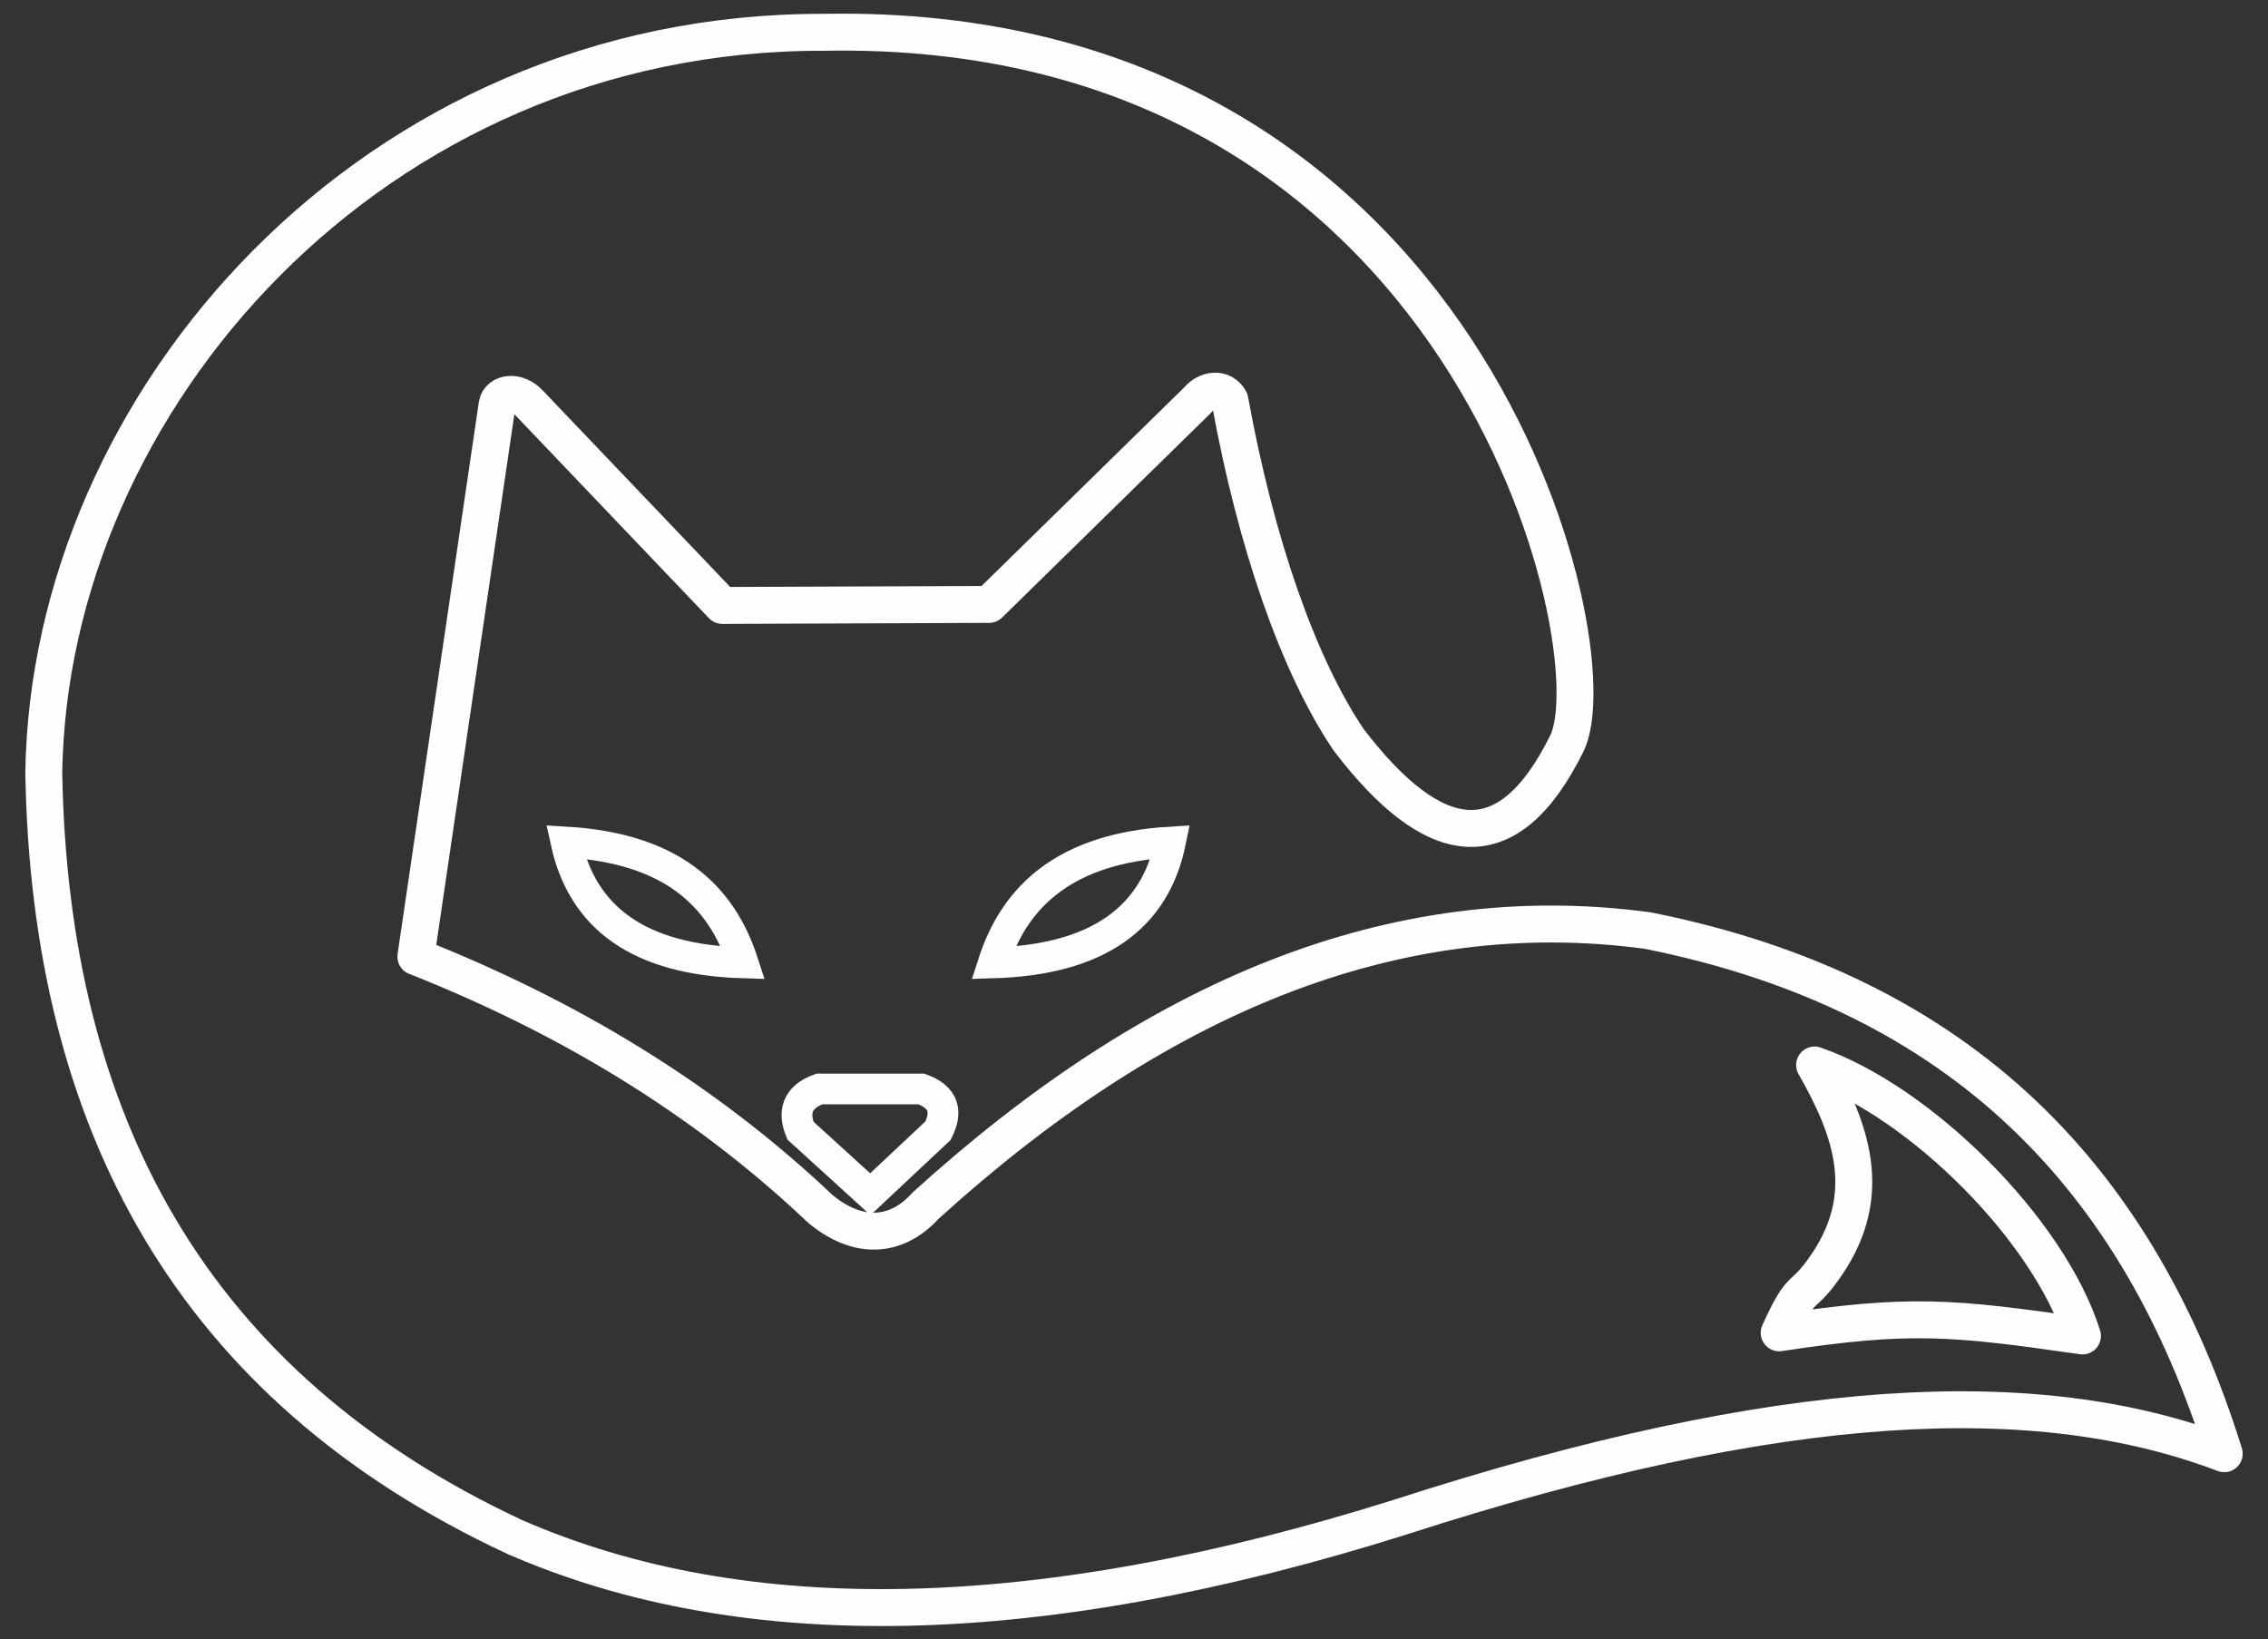 <?xml version="1.0" encoding="UTF-8"?>
<!DOCTYPE svg PUBLIC "-//W3C//DTD SVG 1.1//EN" "http://www.w3.org/Graphics/SVG/1.1/DTD/svg11.dtd">
<!-- Creator: CorelDRAW X8 -->
<svg xmlns="http://www.w3.org/2000/svg" xml:space="preserve" width="2176px" height="1573px" version="1.1" style="shape-rendering:geometricPrecision; text-rendering:geometricPrecision; image-rendering:optimizeQuality; fill-rule:evenodd; clip-rule:evenodd"
viewBox="0 0 2176 1573"
 xmlns:xlink="http://www.w3.org/1999/xlink">
 <rect x="0" y="0" width="2176" height="1573" fill="#333333" stroke="none"/>
 <defs>
  <style type="text/css">
   <![CDATA[
    .str1 {stroke:#FEFEFE;stroke-width:29.526}
    .str0 {stroke:#FEFEFE;stroke-width:35.431;stroke-linejoin:round}
    .fil0 {fill:none}
   ]]>
  </style>
 </defs>
 <g id="Camada_x0020_1">
  <g id="_707242992">
   <path class="fil0 str0" d="M508 387l185 194 256 -1 200 -196c8,-10 24,-13 31,0 25,138 66,255 114,326 81,106 152,119 209,4 46,-89 -92,-695 -713,-683 -432,-1 -743,354 -748,711 6,334 141,588 452,733 220,96 503,90 849,-19 368,-119 612,-129 791,-61 -81,-260 -248,-441 -553,-502 -244,-33 -474,65 -693,264 -28,31 -65,33 -101,3 -113,-107 -244,-185 -388,-242l78 -530c2,-11 19,-14 31,-1zm1199 892c125,-19 166,-15 291,3 -32,-102 -156,-225 -257,-260 36,63 57,124 12,191 -25,37 -23,15 -46,66z"/>
   <path class="fil0 str1" d="M543 808c101,6 149,51 170,116 -100,-3 -154,-43 -170,-116z"/>
   <path class="fil0 str1" d="M1123 808c-100,6 -149,51 -170,116 100,-3 155,-43 170,-116z"/>
   <path class="fil0 str1" d="M835 1146l-67 -61c-7,-17 -4,-32 18,-40l98 0c22,8 25,22 16,40l-65 61z"/>
  </g>
 </g>
</svg>
